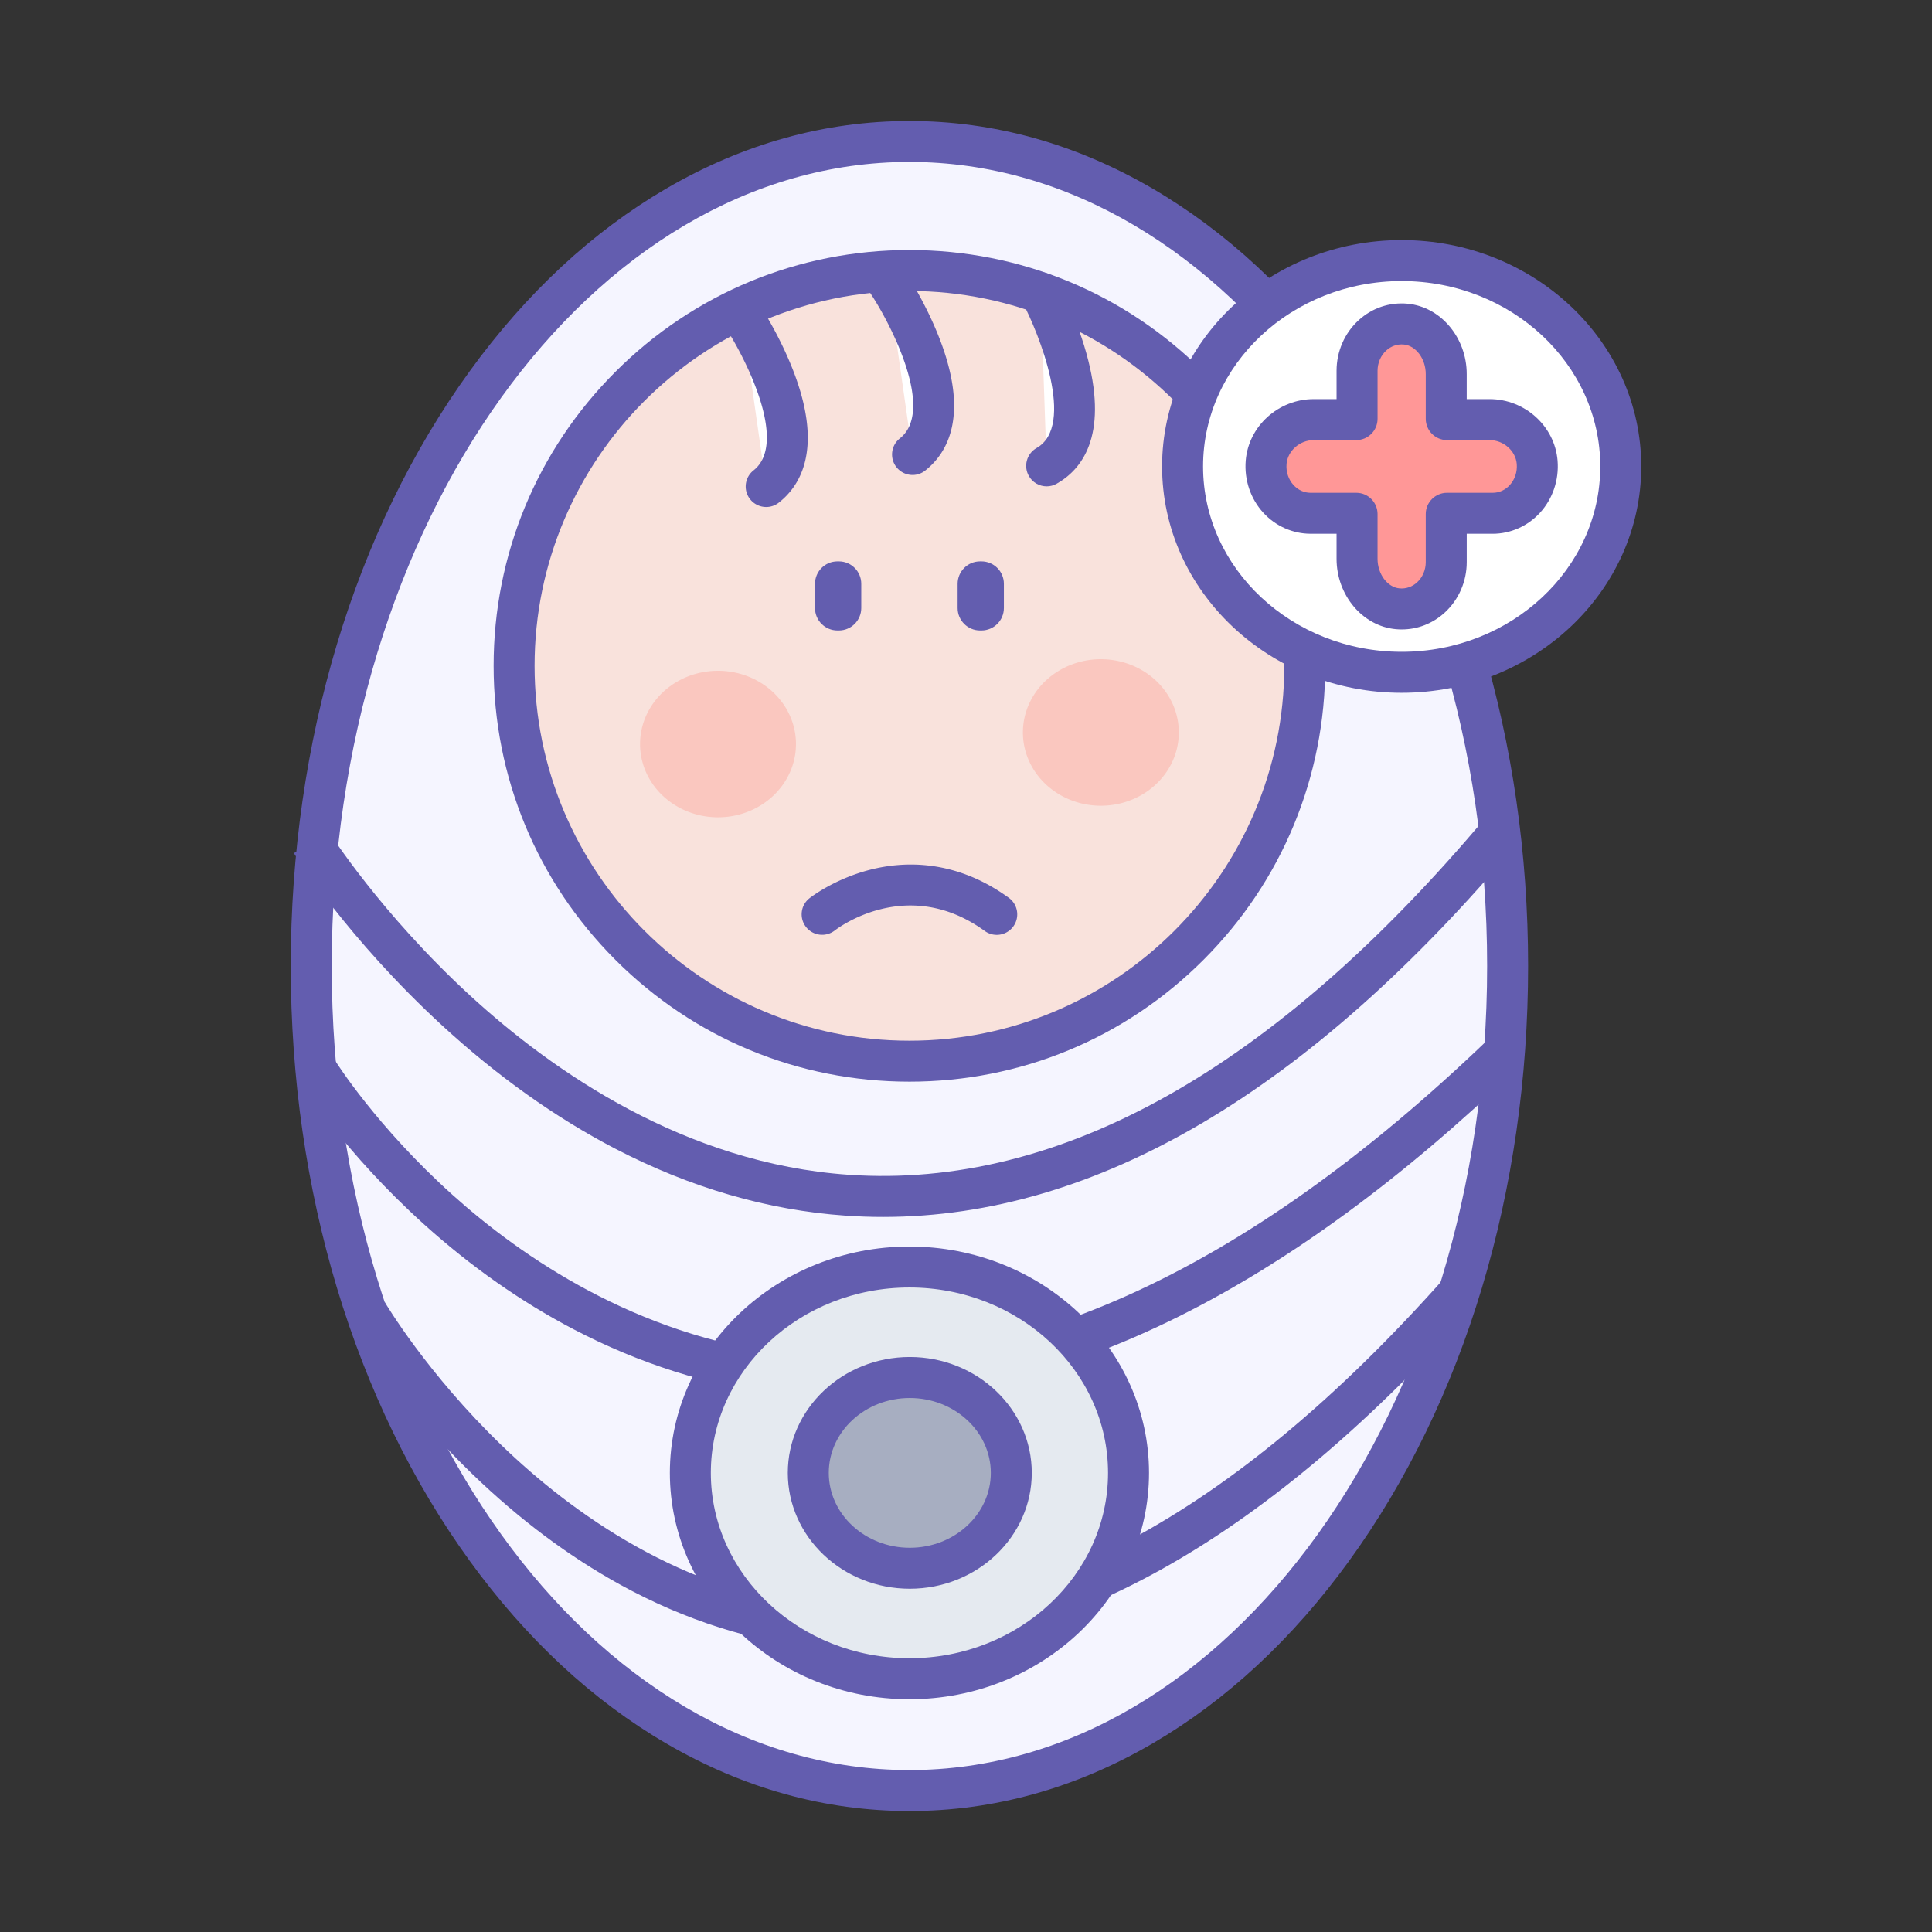 <?xml version="1.0" standalone="no"?><!DOCTYPE svg PUBLIC "-//W3C//DTD SVG 1.1//EN" "http://www.w3.org/Graphics/SVG/1.1/DTD/svg11.dtd"><svg t="1628671457822" class="icon" viewBox="0 0 1024 1024" version="1.1" xmlns="http://www.w3.org/2000/svg" p-id="9667" xmlns:xlink="http://www.w3.org/1999/xlink" width="16" height="16"><rect x="0" y="0" width="1024" height="1024" fill="#333333" stroke="none"/><defs><style type="text/css"></style></defs><path d="M164.97 512a317.05 437.03 0 1 0 634.1 0 317.05 437.03 0 1 0-634.1 0Z" fill="#F5F5FF" p-id="9668"></path><path d="M482.02 959.89c-44.75 0-88.11-12.05-128.88-35.82-39.07-22.78-74.09-55.3-104.1-96.66-61.22-84.38-94.93-196.4-94.93-315.4s33.71-231.02 94.93-315.4c30.01-41.37 65.03-73.89 104.1-96.66 40.77-23.77 84.13-35.82 128.88-35.82s88.11 12.05 128.88 35.82c39.07 22.78 74.09 55.3 104.1 96.66 61.22 84.38 94.93 196.4 94.93 315.4S776.22 743.02 715 827.4c-30.01 41.37-65.03 73.89-104.1 96.66-40.77 23.78-84.13 35.83-128.88 35.83z m0-874.06c-168.83 0-306.19 191.18-306.19 426.17s137.36 426.17 306.19 426.17S788.21 746.99 788.21 512 650.86 85.83 482.02 85.83z" fill="#635DAF" p-id="9669"></path><path d="M482.02 352.91m-209.54 0a209.54 209.54 0 1 0 419.08 0 209.54 209.54 0 1 0-419.08 0Z" fill="#F9E2DC" p-id="9670" data-spm-anchor-id="a313x.7781069.0.i25"></path><path d="M482.02 573.3c-58.87 0-114.22-22.93-155.84-64.55-41.63-41.63-64.55-96.97-64.55-155.84s22.93-114.22 64.55-155.84 96.97-64.55 155.84-64.55c58.87 0 114.22 22.93 155.84 64.55 41.63 41.63 64.55 96.97 64.55 155.84s-22.92 114.22-64.55 155.84c-41.62 41.63-96.97 64.55-155.84 64.55z m0-419.07c-109.55 0-198.68 89.13-198.68 198.68s89.13 198.68 198.68 198.68S680.7 462.46 680.7 352.91s-89.13-198.68-198.68-198.68z" fill="#635DAF" p-id="9671"></path><path d="M452.72 741.62c-13.28 0-26.47-0.82-39.58-2.47-37.54-4.72-74.27-16.37-109.14-34.61-27.79-14.54-54.47-33.26-79.3-55.67-42.25-38.13-64.35-73.42-65.27-74.9l18.45-11.45v0.01c0.41 0.66 21.94 34.79 61.93 70.74 36.74 33.03 97.15 74.48 176.26 84.37 116.93 14.62 242.36-41.5 372.78-166.8l15.05 15.66C682.78 682.85 564.84 741.62 452.72 741.62z" fill="#635DAF" p-id="9672"></path><path d="M468.06 645c-6.62 0-13.24-0.23-19.87-0.69-41.27-2.86-82.38-14.82-122.19-35.53-31.63-16.46-62.51-38.45-91.78-65.37-49.7-45.71-77.3-89.38-78.45-91.21l18.4-11.54c0.27 0.43 27.5 43.43 75.22 87.2 43.55 39.95 113.67 88.81 200.43 94.79 112.12 7.71 225.92-56.23 338.23-190.08l16.64 13.96C694.11 578.33 580.96 645 468.06 645zM461.71 875.18c-8.78 0-17.53-0.44-26.27-1.31-36.42-3.65-72.29-15.05-106.6-33.9-27.26-14.98-53.6-34.66-78.28-58.5-41.91-40.49-64.36-78.64-65.3-80.24l18.76-10.95c0.22 0.37 22.18 37.59 62.12 76.04 36.4 35.05 95.72 78.41 171.61 85.96 104.91 10.43 215.04-48.24 327.35-174.38l16.22 14.44C673.21 813.78 565.81 875.18 461.71 875.18z" fill="#635DAF" p-id="9673"></path><path d="M365.9 780.66a116.12 109.11 0 1 0 232.24 0 116.12 109.11 0 1 0-232.24 0Z" fill="#E5EAF0" p-id="9674"></path><path d="M482.02 900.63c-70.02 0-126.98-53.82-126.98-119.97S412 660.69 482.02 660.69c70.02 0 126.98 53.82 126.98 119.97s-56.96 119.97-126.98 119.97z m0-218.23c-58.04 0-105.26 44.08-105.26 98.25s47.22 98.25 105.26 98.25c58.04 0 105.26-44.08 105.26-98.25s-47.22-98.25-105.26-98.25z" fill="#635DAF" p-id="9675"></path><path d="M626.79 247.22a116.12 109.11 0 1 0 232.24 0 116.12 109.11 0 1 0-232.24 0Z" fill="#FFFFFF" p-id="9676"></path><path d="M742.91 367.19c-70.02 0-126.98-53.82-126.98-119.97s56.96-119.97 126.98-119.97 126.98 53.82 126.98 119.97-56.97 119.97-126.98 119.97z m0-218.22c-58.04 0-105.26 44.08-105.26 98.25s47.22 98.25 105.26 98.25c58.04 0 105.26-44.08 105.26-98.25s-47.22-98.25-105.26-98.25z" fill="#635DAF" p-id="9677"></path><path d="M428.41 780.66a53.8 50.55 0 1 0 107.6 0 53.8 50.55 0 1 0-107.6 0Z" fill="#A7AEC1" p-id="9678"></path><path d="M482.21 842.06c-35.65 0-64.66-27.55-64.66-61.41s29-61.41 64.66-61.41c35.65 0 64.65 27.55 64.65 61.41s-29 61.41-64.65 61.41z m0-101.09c-23.68 0-42.94 17.8-42.94 39.69s19.26 39.69 42.94 39.69c23.67 0 42.94-17.8 42.94-39.69s-19.27-39.69-42.94-39.69z" fill="#635DAF" p-id="9679"></path><path d="M789.51 222.4h-22.58c-0.21 0-0.39-0.18-0.39-0.41v-23.72c0-13.18-9.01-25.35-21.52-26.49-14.01-1.28-25.75 10.28-25.75 24.73v25.48c0 0.22-0.17 0.41-0.39 0.41H696.3c-12.55 0-24.13 9.47-25.22 22.6-1.22 14.71 9.79 27.04 23.54 27.04h24.26c0.21 0 0.39 0.18 0.39 0.41v23.72c0 13.18 9.01 25.35 21.52 26.49 14.01 1.28 25.75-10.28 25.75-24.73v-25.48c0-0.22 0.17-0.41 0.39-0.41h24.26c13.75 0 24.76-12.33 23.54-27.04-1.09-13.14-12.67-22.6-25.22-22.6z" fill="#FF9797" p-id="9680"></path><path d="M742.95 333.61c-1.04 0-2.09-0.05-3.15-0.14-17.6-1.61-31.39-17.99-31.39-37.3V282.9h-13.79c-9.4 0-18.5-4.04-24.98-11.07-6.81-7.4-10.23-17.5-9.38-27.73 1.51-18.26 17.34-32.56 36.04-32.56h12.11v-15.03c0-10.23 4.25-19.99 11.67-26.76 7.16-6.53 16.36-9.65 25.92-8.78 17.6 1.61 31.39 17.99 31.39 37.3v13.27h12.11c18.7 0 34.53 14.3 36.04 32.57 0.85 10.22-2.57 20.33-9.38 27.73-6.48 7.04-15.58 11.07-24.98 11.07H777.4v15.03c0 10.23-4.26 19.99-11.68 26.76-6.36 5.8-14.35 8.91-22.77 8.91zM696.3 233.26c-7.36 0-13.82 5.67-14.4 12.64-0.35 4.19 1.01 8.28 3.72 11.22 2.41 2.62 5.61 4.07 9 4.07h24.26c6.2 0 11.25 5.05 11.25 11.27v23.72c0 8.06 5.22 15.09 11.65 15.67 3.4 0.31 6.71-0.82 9.3-3.19 2.92-2.67 4.6-6.58 4.6-10.72v-25.48c0-6.21 5.04-11.27 11.25-11.27h24.26c3.39 0 6.59-1.44 9-4.07 2.71-2.94 4.06-7.03 3.72-11.22-0.58-6.97-7.04-12.64-14.4-12.64h-22.58c-6.2 0-11.25-5.05-11.25-11.27v-23.72c0-8.06-5.22-15.09-11.65-15.67-3.4-0.31-6.71 0.82-9.3 3.19-2.92 2.67-4.6 6.58-4.6 10.72v25.48c0 6.21-5.04 11.27-11.25 11.27H696.3z" fill="#635DAF" p-id="9681"></path><path d="M393.15 166.94s44.2 66.3 12.95 90.92" fill="#FFFFFF" p-id="9682"></path><path d="M406.11 268.72c-3.21 0-6.39-1.42-8.54-4.14-3.71-4.71-2.9-11.54 1.81-15.25 19.01-14.98-5.27-61.32-15.27-76.38-3.32-4.99-1.96-11.73 3.03-15.05 4.99-3.32 11.72-1.98 15.05 3.01 0.48 0.72 11.86 17.9 19.36 38.54 14.03 38.58 3 57.7-8.73 66.93a10.73 10.73 0 0 1-6.71 2.34z" fill="#635DAF" p-id="9683"></path><path d="M470.72 149.97s44.2 66.3 12.95 90.92" fill="#FFFFFF" p-id="9684"></path><path d="M483.68 251.75c-3.21 0-6.39-1.42-8.54-4.14-3.71-4.71-2.9-11.54 1.81-15.25 19.01-14.98-5.27-61.32-15.27-76.38-3.32-4.99-1.97-11.73 3.02-15.05 4.99-3.32 11.73-1.98 15.05 3.01 0.48 0.72 11.86 17.9 19.36 38.54 14.02 38.58 3 57.7-8.73 66.93a10.703 10.703 0 0 1-6.7 2.34z" fill="#635DAF" p-id="9685"></path><path d="M551.58 155.21s38.11 71.95 3.17 91.71" fill="#FFFFFF" p-id="9686"></path><path d="M554.76 257.78c-3.79 0-7.46-1.98-9.46-5.52-2.95-5.22-1.11-11.85 4.11-14.8 20.95-11.85 1.16-60.92-7.43-77.18-2.8-5.3-0.77-11.87 4.52-14.67 5.3-2.8 11.86-0.78 14.67 4.51 0.41 0.78 10.2 19.39 15.62 40.87 10.21 40.45-3.45 57.88-16.7 65.37-1.68 0.96-3.51 1.42-5.33 1.42z" fill="#635DAF" p-id="9687"></path><path d="M444.6 334.16h-0.74c-6.57 0-11.89-5.32-11.89-11.89v-12.84c0-6.57 5.32-11.89 11.89-11.89h0.74c6.57 0 11.89 5.32 11.89 11.89v12.84c0 6.56-5.33 11.89-11.89 11.89zM520.19 334.16h-0.74c-6.57 0-11.89-5.32-11.89-11.89v-12.84c0-6.57 5.32-11.89 11.89-11.89h0.74c6.57 0 11.89 5.32 11.89 11.89v12.84c0 6.56-5.32 11.89-11.89 11.89z" fill="#635DAF" p-id="9688"></path><path d="M339.24 394.36a41.32 38.83 0 1 0 82.64 0 41.32 38.83 0 1 0-82.64 0Z" fill="#FAC7BF" p-id="9689"></path><path d="M542.16 388.22a41.32 38.83 0 1 0 82.64 0 41.32 38.83 0 1 0-82.64 0Z" fill="#FAC7BF" p-id="9690"></path><path d="M528.29 495.5c-2.21 0-4.44-0.67-6.36-2.07-40.88-29.61-77.92-1.47-79.48-0.26-4.72 3.67-11.54 2.86-15.23-1.84-3.69-4.7-2.91-11.49 1.77-15.2 0.52-0.42 13.08-10.25 32.19-15.15 17.85-4.57 45.08-5.71 73.49 14.87 4.86 3.52 5.94 10.31 2.42 15.16a10.83 10.83 0 0 1-8.8 4.49z" fill="#635DAF" p-id="9691" data-spm-anchor-id="a313x.7781069.0.i24" class="selected"></path></svg>